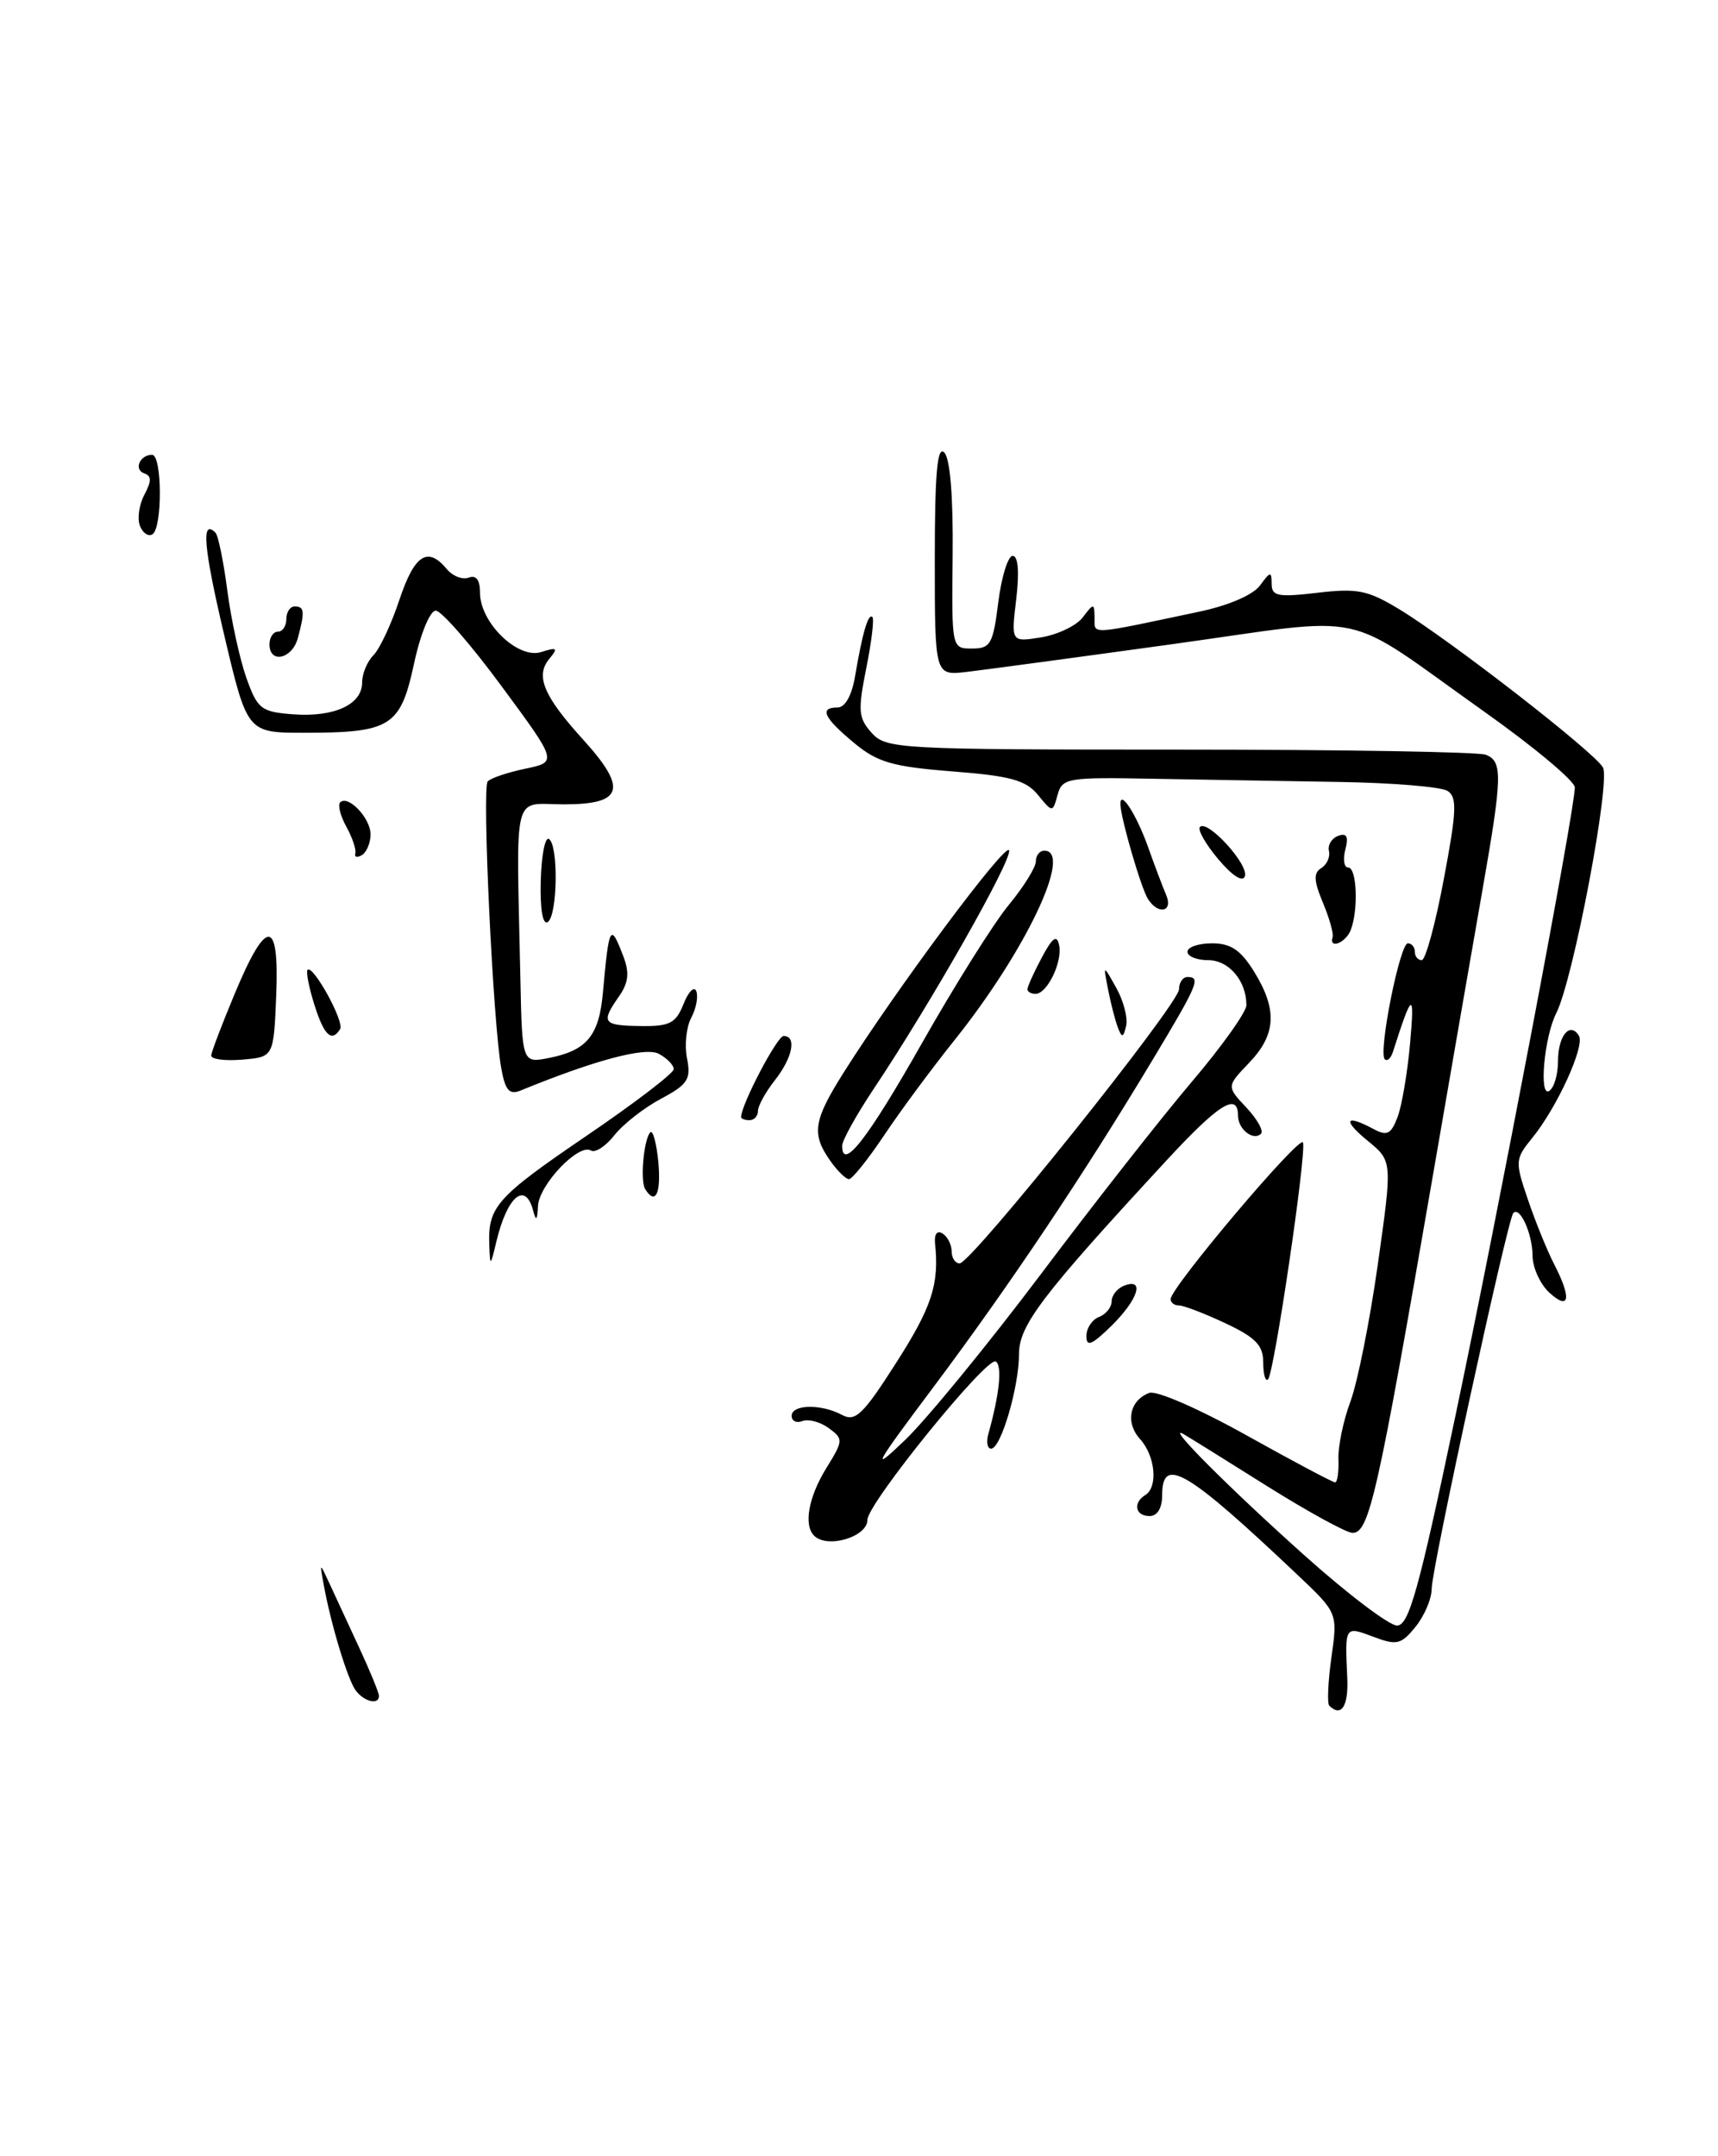 <?xml version="1.0" encoding="UTF-8" standalone="no"?>
<!DOCTYPE svg PUBLIC "-//W3C//DTD SVG 1.1//EN" "http://www.w3.org/Graphics/SVG/1.1/DTD/svg11.dtd" >
<svg xmlns="http://www.w3.org/2000/svg" xmlns:xlink="http://www.w3.org/1999/xlink" version="1.1" viewBox="0 0 204 256">
 <g >
 <path fill="currentColor"
d=" M 44.00 99.06 C 44.00 97.13 41.33 94.33 40.39 95.27 C 40.09 95.58 40.42 96.88 41.13 98.16 C 41.84 99.45 42.32 100.87 42.19 101.32 C 42.06 101.78 42.41 101.86 42.98 101.52 C 43.54 101.17 44.00 100.06 44.00 99.06 Z  M 157.84 202.51 C 157.58 202.24 157.69 199.65 158.10 196.76 C 158.84 191.50 158.84 191.50 154.09 187.00 C 140.91 174.52 138.00 172.80 138.00 177.50 C 138.00 179.06 137.43 180.00 136.50 180.00 C 134.80 180.00 134.49 178.43 136.00 177.50 C 137.53 176.55 137.19 172.87 135.38 170.87 C 133.60 168.90 134.11 166.28 136.46 165.38 C 137.30 165.05 142.40 167.28 147.99 170.40 C 153.51 173.48 158.25 176.00 158.53 176.00 C 158.80 176.00 158.99 174.76 158.93 173.25 C 158.87 171.74 159.51 168.66 160.35 166.41 C 161.19 164.16 162.66 156.82 163.61 150.09 C 165.34 137.85 165.34 137.85 162.42 135.46 C 159.38 132.97 159.72 132.24 163.08 134.04 C 164.70 134.91 165.17 134.68 165.95 132.63 C 166.46 131.29 167.13 127.33 167.44 123.84 C 168.00 117.58 167.68 117.74 165.40 124.89 C 165.15 125.66 164.72 126.05 164.43 125.76 C 163.64 124.97 166.22 112.00 167.17 112.00 C 167.63 112.00 168.00 112.45 168.00 113.00 C 168.00 113.55 168.37 114.00 168.82 114.00 C 169.27 114.00 170.45 109.67 171.44 104.39 C 172.97 96.29 173.04 94.64 171.88 93.90 C 171.12 93.42 165.32 92.94 159.00 92.84 C 152.68 92.74 142.70 92.56 136.83 92.46 C 126.73 92.27 126.13 92.37 125.58 94.38 C 124.99 96.50 124.99 96.50 123.24 94.37 C 121.82 92.63 119.97 92.12 113.10 91.59 C 105.97 91.03 104.19 90.51 101.42 88.21 C 97.81 85.22 97.24 84.00 99.45 84.00 C 100.36 84.00 101.15 82.57 101.54 80.25 C 102.40 75.16 103.10 72.77 103.59 73.26 C 103.82 73.48 103.49 76.22 102.86 79.35 C 101.85 84.40 101.92 85.25 103.51 87.02 C 105.24 88.92 106.67 89.00 140.07 89.00 C 159.19 89.00 175.55 89.27 176.42 89.61 C 178.44 90.38 178.40 92.14 176.06 105.50 C 175.00 111.55 172.30 127.07 170.07 140.00 C 163.59 177.51 162.58 182.00 160.61 182.00 C 159.89 182.00 155.30 179.48 150.40 176.41 C 145.51 173.33 141.05 170.56 140.50 170.25 C 138.35 169.05 145.95 176.66 154.85 184.63 C 159.99 189.23 164.95 193.00 165.89 193.00 C 167.29 193.00 168.47 188.80 172.79 168.25 C 177.95 143.75 187.00 96.13 187.00 93.49 C 187.00 92.74 182.16 88.69 176.25 84.50 C 158.94 72.22 163.23 73.15 139.29 76.47 C 127.86 78.05 116.81 79.54 114.75 79.78 C 111.00 80.21 111.00 80.21 111.00 66.41 C 111.00 56.23 111.29 52.89 112.12 53.72 C 112.82 54.42 113.19 58.93 113.12 65.92 C 113.00 77.00 113.00 77.00 115.43 77.00 C 117.62 77.00 117.92 76.47 118.54 71.50 C 118.92 68.48 119.69 66.00 120.25 66.00 C 120.90 66.00 121.05 67.90 120.67 71.13 C 120.06 76.25 120.06 76.25 123.64 75.67 C 125.60 75.35 127.83 74.28 128.57 73.30 C 129.88 71.58 129.94 71.58 129.97 73.36 C 130.00 75.38 129.13 75.43 142.37 72.63 C 145.86 71.90 148.80 70.63 149.62 69.51 C 150.84 67.83 151.00 67.81 151.00 69.32 C 151.00 70.79 151.74 70.93 156.44 70.38 C 161.19 69.82 162.42 70.07 166.19 72.36 C 172.24 76.04 189.17 89.18 190.33 91.10 C 191.29 92.69 186.82 116.31 184.79 120.30 C 183.37 123.10 182.71 130.29 183.95 129.53 C 184.53 129.17 185.00 127.59 185.00 126.00 C 185.00 122.98 186.42 121.25 187.48 122.97 C 188.23 124.18 184.90 131.47 181.94 135.11 C 179.90 137.62 179.88 137.88 181.43 142.43 C 182.31 145.03 183.70 148.45 184.51 150.03 C 186.63 154.12 186.40 155.67 184.00 153.50 C 182.90 152.50 181.99 150.52 181.98 149.10 C 181.97 146.48 180.47 143.16 179.69 144.03 C 179.01 144.79 169.99 186.30 170.00 188.64 C 170.00 189.82 169.14 191.84 168.09 193.14 C 166.37 195.26 165.86 195.38 163.09 194.34 C 159.66 193.05 159.69 193.00 159.98 199.25 C 160.13 202.59 159.26 203.92 157.84 202.51 Z  M 42.27 200.75 C 41.30 199.51 39.26 192.77 38.41 188.00 C 37.96 185.50 37.96 185.50 39.12 188.00 C 39.75 189.38 41.34 192.79 42.64 195.60 C 43.94 198.40 45.00 200.99 45.00 201.35 C 45.00 202.45 43.30 202.07 42.27 200.75 Z  M 96.67 182.33 C 95.40 181.07 96.01 177.73 98.12 174.31 C 100.15 171.02 100.16 170.84 98.41 169.56 C 97.40 168.82 96.00 168.45 95.29 168.72 C 94.58 168.99 94.00 168.72 94.00 168.11 C 94.00 166.73 97.50 166.66 99.98 167.99 C 101.57 168.84 102.47 167.98 106.41 161.81 C 110.66 155.17 111.54 152.47 111.03 147.64 C 110.92 146.53 111.27 146.05 111.92 146.45 C 112.51 146.82 113.00 147.77 113.00 148.56 C 113.00 149.35 113.43 150.00 113.95 150.00 C 115.34 150.00 140.00 119.19 140.00 117.46 C 140.00 116.66 140.45 116.00 141.00 116.00 C 142.62 116.00 142.26 116.86 136.83 125.89 C 128.71 139.42 119.85 152.65 110.95 164.54 C 103.73 174.17 103.31 174.96 107.44 171.00 C 110.03 168.53 117.29 159.65 123.59 151.29 C 129.88 142.92 137.95 132.64 141.51 128.45 C 145.08 124.25 148.00 120.15 148.00 119.34 C 148.00 116.45 145.92 114.00 143.46 114.00 C 142.11 114.00 141.00 113.55 141.00 113.00 C 141.00 112.45 142.31 112.00 143.92 112.00 C 146.15 112.00 147.32 112.79 148.92 115.37 C 151.70 119.88 151.54 122.83 148.32 126.19 C 145.64 128.99 145.64 128.99 147.99 131.49 C 149.28 132.87 150.07 134.26 149.74 134.60 C 148.82 135.51 147.00 134.07 147.00 132.44 C 147.00 129.64 144.70 131.08 138.54 137.75 C 123.71 153.79 121.00 157.35 121.00 160.76 C 121.00 164.68 118.85 172.00 117.69 172.00 C 117.24 172.00 117.09 171.21 117.36 170.25 C 118.68 165.54 119.03 162.14 118.24 161.65 C 117.20 161.00 103.00 178.52 103.00 180.45 C 103.00 182.48 98.23 183.90 96.67 182.33 Z  M 150.00 161.78 C 150.00 159.73 149.11 158.80 145.51 157.11 C 143.04 155.95 140.57 155.00 140.01 155.00 C 139.45 155.00 139.00 154.66 139.00 154.25 C 139.00 152.87 154.39 134.66 154.72 135.65 C 155.15 136.94 151.30 163.04 150.57 163.77 C 150.26 164.08 150.00 163.18 150.00 161.78 Z  M 129.00 158.64 C 129.00 157.70 129.68 156.68 130.50 156.36 C 131.32 156.05 132.00 155.21 132.00 154.50 C 132.00 153.79 132.68 152.95 133.50 152.64 C 135.98 151.69 135.14 154.30 131.97 157.42 C 129.65 159.69 129.00 159.96 129.00 158.64 Z  M 58.10 147.83 C 57.93 143.28 58.93 142.15 69.62 134.87 C 75.33 130.99 80.00 127.42 80.00 126.94 C 80.00 126.46 79.20 125.64 78.23 125.12 C 76.64 124.27 70.70 125.84 61.81 129.48 C 60.48 130.02 59.99 129.46 59.52 126.83 C 58.54 121.45 57.22 93.57 57.91 92.78 C 58.25 92.39 60.26 91.71 62.37 91.27 C 66.20 90.47 66.20 90.47 59.57 81.49 C 55.93 76.54 52.40 72.50 51.74 72.50 C 51.06 72.50 49.92 75.27 49.16 78.81 C 47.55 86.28 46.40 87.00 36.11 87.00 C 29.36 87.00 29.36 87.00 26.62 75.39 C 24.16 64.93 23.87 61.54 25.59 63.25 C 25.91 63.58 26.55 66.69 27.00 70.17 C 27.46 73.65 28.48 78.30 29.26 80.50 C 30.58 84.19 31.00 84.52 34.81 84.81 C 39.70 85.17 43.00 83.65 43.00 81.04 C 43.00 79.99 43.60 78.54 44.34 77.80 C 45.08 77.06 46.47 74.10 47.42 71.23 C 49.21 65.86 50.78 64.83 53.04 67.55 C 53.74 68.40 54.92 68.86 55.66 68.58 C 56.54 68.24 57.00 68.86 57.00 70.39 C 57.00 73.93 61.50 78.29 64.25 77.42 C 66.17 76.81 66.30 76.93 65.22 78.23 C 63.55 80.25 64.54 82.63 69.23 87.80 C 74.55 93.66 74.02 95.50 66.97 95.50 C 60.77 95.50 61.31 93.34 61.79 116.12 C 62.00 126.25 62.00 126.25 65.24 125.60 C 69.69 124.71 71.13 122.96 71.59 117.87 C 72.32 109.79 72.48 109.51 74.03 113.58 C 74.76 115.50 74.63 116.69 73.50 118.30 C 71.32 121.42 71.57 121.76 76.05 121.82 C 79.53 121.87 80.25 121.50 81.17 119.19 C 81.76 117.71 82.44 117.04 82.68 117.69 C 82.93 118.35 82.65 119.78 82.07 120.86 C 81.49 121.95 81.27 124.11 81.58 125.67 C 82.07 128.14 81.68 128.75 78.48 130.46 C 76.47 131.53 73.98 133.48 72.95 134.79 C 71.92 136.10 70.67 136.91 70.17 136.60 C 68.72 135.71 64.01 140.66 63.88 143.20 C 63.80 144.90 63.65 145.04 63.31 143.75 C 62.39 140.21 60.23 142.01 58.94 147.41 C 58.23 150.39 58.20 150.41 58.10 147.83 Z  M 76.61 141.18 C 75.99 140.18 76.45 135.22 77.22 134.44 C 77.53 134.14 77.95 135.71 78.17 137.94 C 78.52 141.70 77.83 143.14 76.61 141.18 Z  M 98.56 137.78 C 96.35 134.63 96.59 133.05 100.11 127.45 C 106.36 117.52 119.47 99.90 119.82 100.96 C 120.20 102.09 110.52 119.13 103.80 129.20 C 101.71 132.33 100.00 135.40 100.00 136.03 C 100.00 139.12 103.03 135.23 109.46 123.88 C 113.35 117.01 117.99 109.62 119.77 107.46 C 121.55 105.31 123.00 102.97 123.00 102.27 C 123.00 101.57 123.45 101.00 124.00 101.00 C 127.46 101.00 121.80 112.92 113.32 123.52 C 110.67 126.83 106.92 131.89 105.00 134.77 C 103.08 137.64 101.19 140.00 100.81 140.00 C 100.43 140.00 99.41 139.00 98.56 137.78 Z  M 88.00 132.63 C 88.00 131.17 92.28 123.00 93.05 123.00 C 94.63 123.00 94.12 125.58 92.00 128.27 C 90.90 129.67 90.00 131.31 90.00 131.91 C 90.00 132.51 89.55 133.00 89.00 133.00 C 88.45 133.00 88.00 132.83 88.00 132.63 Z  M 25.08 125.31 C 25.12 124.86 26.36 121.61 27.83 118.08 C 31.64 108.92 33.17 108.94 32.80 118.15 C 32.50 125.50 32.50 125.50 28.75 125.81 C 26.69 125.98 25.03 125.76 25.08 125.31 Z  M 37.32 119.26 C 36.67 117.20 36.32 115.35 36.52 115.15 C 37.17 114.50 40.92 121.32 40.39 122.18 C 39.38 123.81 38.47 122.93 37.32 119.26 Z  M 132.74 122.00 C 132.42 121.17 131.90 119.15 131.58 117.50 C 130.99 114.50 130.99 114.50 132.56 117.31 C 133.42 118.85 133.94 120.88 133.72 121.81 C 133.38 123.23 133.22 123.26 132.74 122.00 Z  M 122.00 117.45 C 122.00 117.15 122.76 115.46 123.70 113.70 C 124.97 111.31 125.49 110.93 125.76 112.20 C 126.19 114.19 124.35 118.00 122.96 118.00 C 122.43 118.00 122.00 117.75 122.00 117.45 Z  M 158.24 111.25 C 158.37 110.84 157.85 109.00 157.08 107.16 C 156.00 104.57 155.95 103.65 156.89 103.07 C 157.56 102.65 157.97 101.74 157.80 101.03 C 157.64 100.33 158.13 99.52 158.90 99.24 C 159.92 98.87 160.15 99.32 159.75 100.87 C 159.44 102.04 159.60 103.00 160.09 103.00 C 161.12 103.00 161.32 108.01 160.39 110.42 C 159.80 111.96 157.76 112.74 158.24 111.25 Z  M 64.21 104.59 C 64.29 101.57 64.72 99.33 65.18 99.61 C 66.33 100.32 66.21 108.75 65.03 109.48 C 64.44 109.84 64.12 107.91 64.21 104.59 Z  M 136.32 106.75 C 135.51 105.50 133.13 97.33 133.04 95.55 C 132.95 93.63 134.88 96.56 136.30 100.50 C 137.08 102.70 138.06 105.29 138.47 106.25 C 139.33 108.26 137.55 108.67 136.32 106.75 Z  M 144.66 102.01 C 143.15 100.22 142.17 98.49 142.49 98.18 C 143.39 97.28 148.29 102.64 147.82 104.03 C 147.57 104.79 146.34 104.00 144.66 102.01 Z  M 32.00 76.50 C 32.00 75.67 32.45 75.00 33.00 75.00 C 33.55 75.00 34.00 74.33 34.00 73.50 C 34.00 72.67 34.45 72.00 35.00 72.00 C 36.15 72.00 36.21 72.62 35.37 75.75 C 34.70 78.25 32.00 78.85 32.00 76.50 Z  M 16.61 62.42 C 16.28 61.56 16.52 59.90 17.15 58.73 C 18.00 57.13 18.00 56.50 17.14 56.21 C 15.85 55.78 16.59 54.00 18.06 54.00 C 19.26 54.00 19.30 62.70 18.10 63.44 C 17.61 63.74 16.94 63.28 16.61 62.42 Z "/>
</g>
</svg>